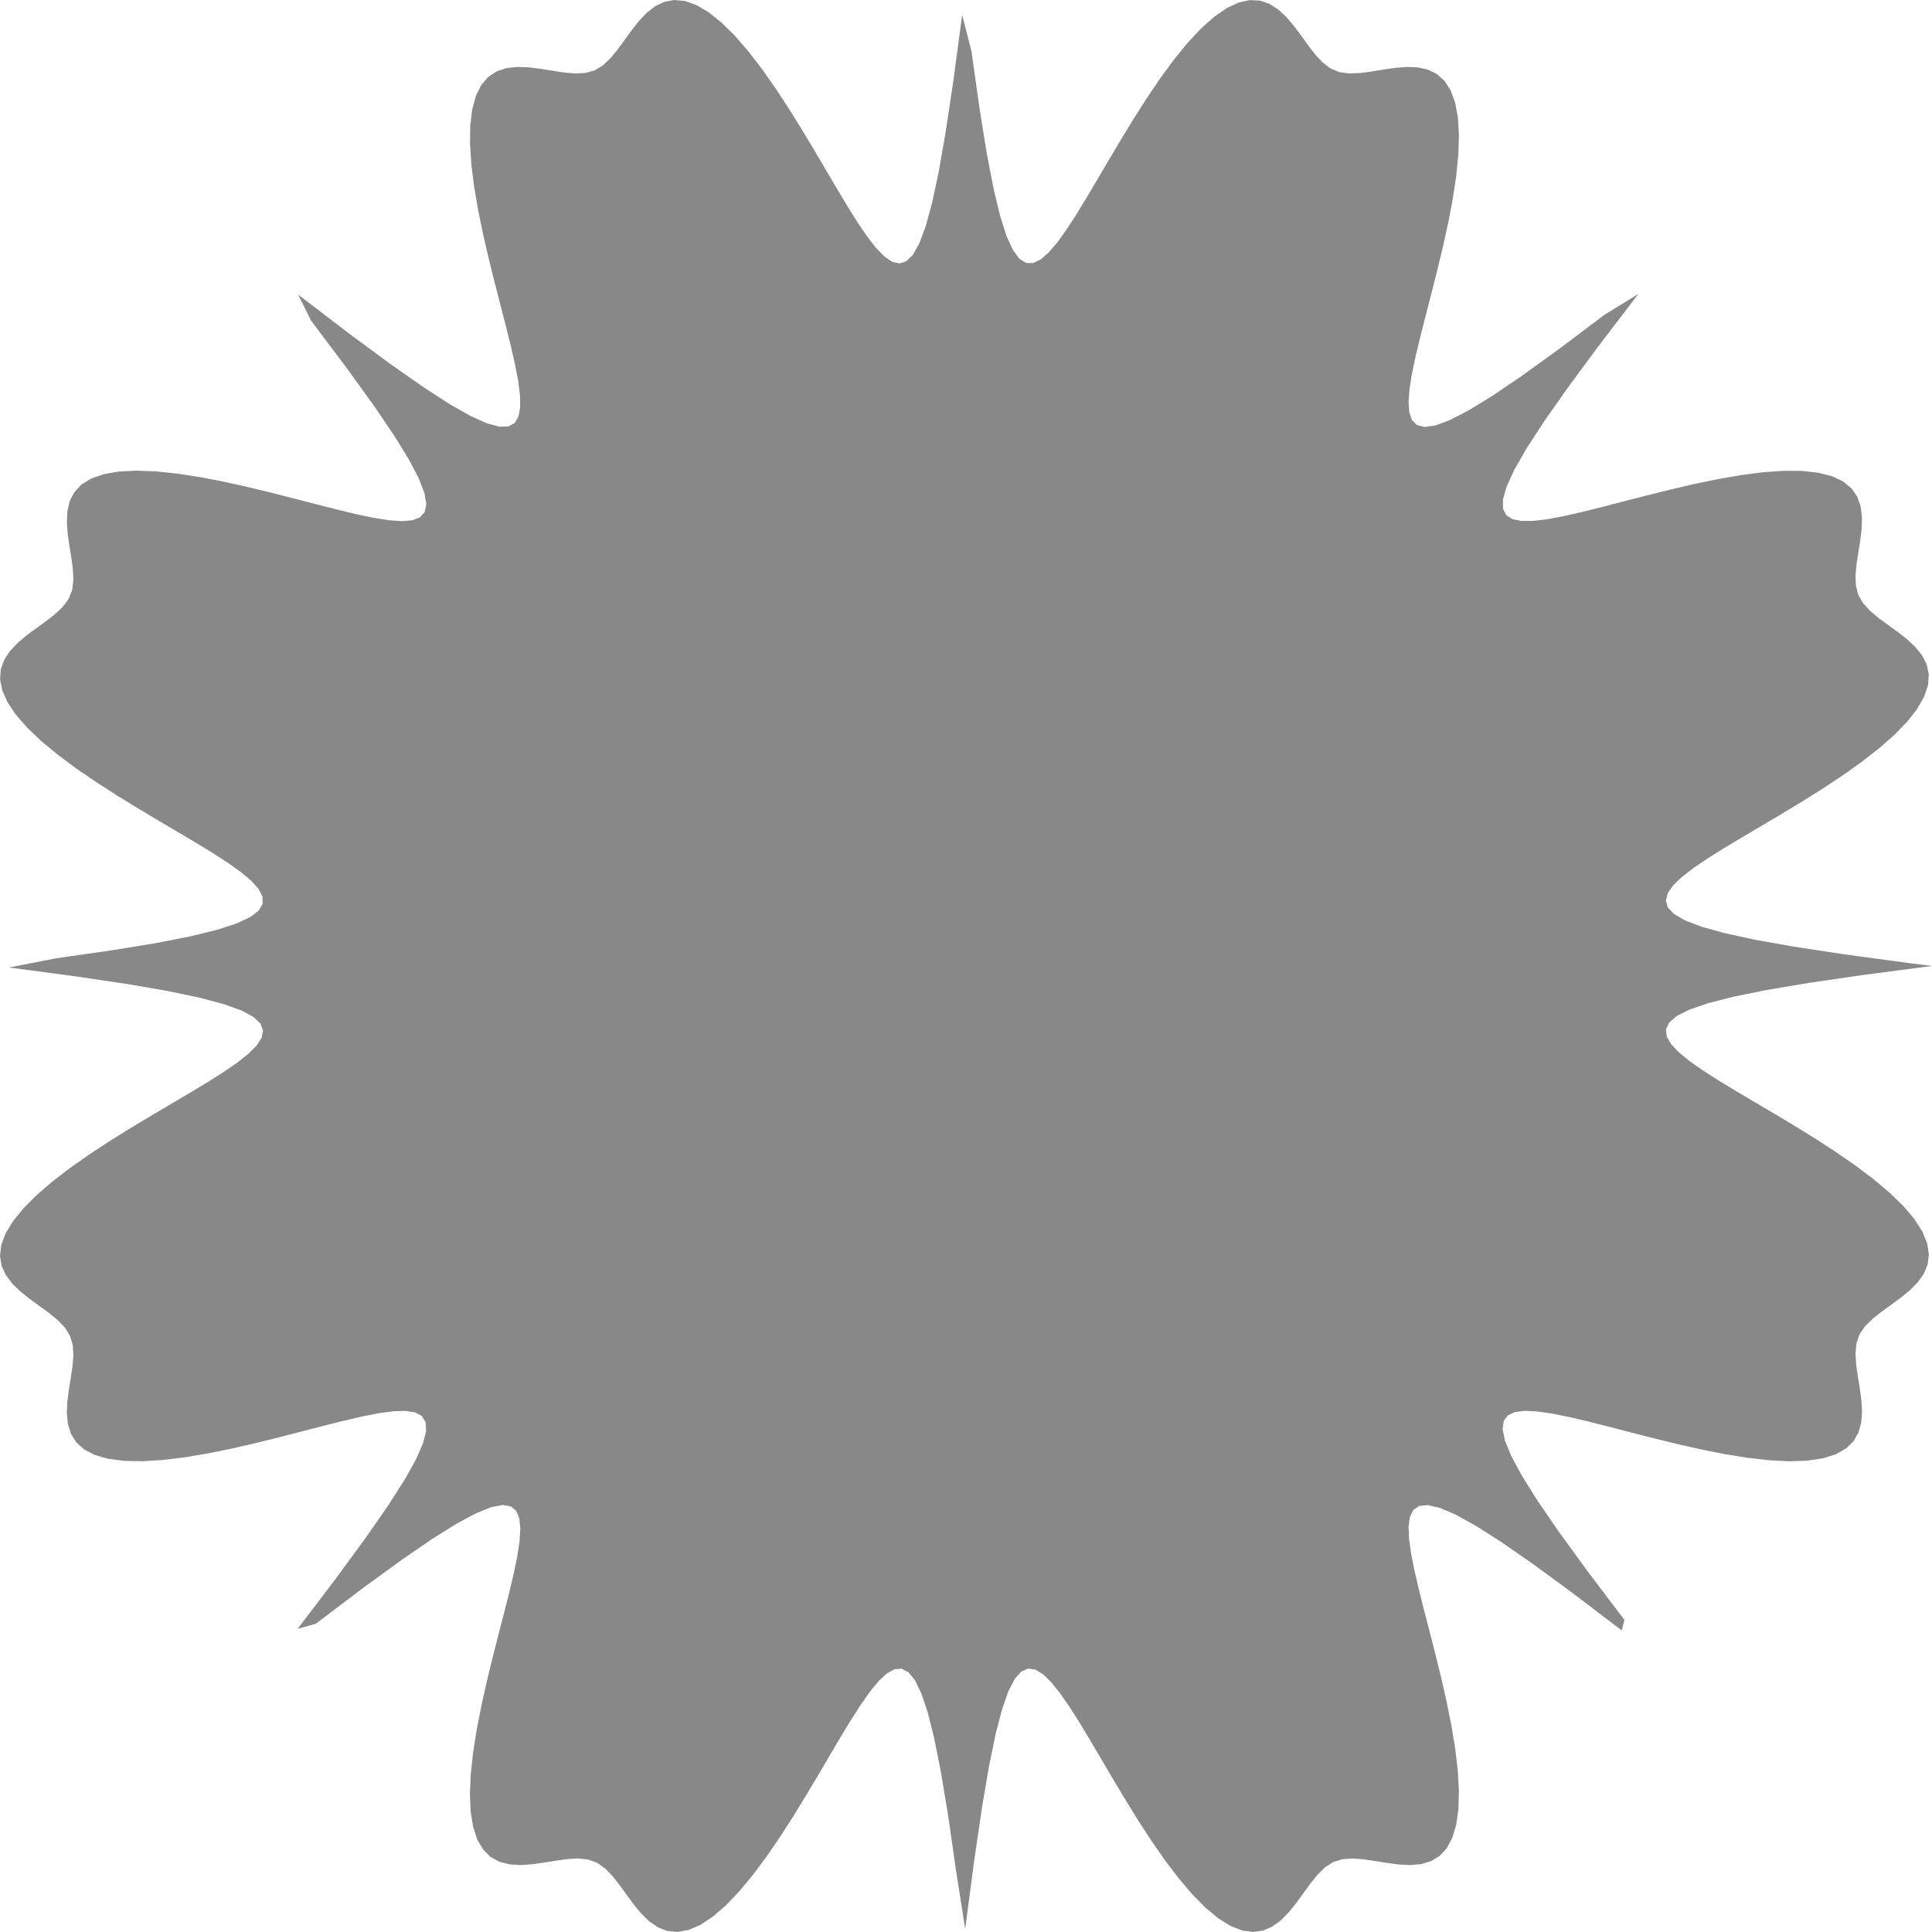 <svg width="76" height="76" viewBox="0 0 76 76" fill="none" xmlns="http://www.w3.org/2000/svg">
<path fill-rule="evenodd" clip-rule="evenodd" d="M76 37.999L73.29 38.353L71.154 38.665L69.478 38.947L68.176 39.211L67.186 39.465L66.46 39.715L65.961 39.967L65.66 40.225L65.535 40.494L65.566 40.776L65.739 41.075L66.039 41.393L66.454 41.733L66.971 42.097L67.577 42.486L68.259 42.9L69.001 43.34L69.788 43.804L70.6 44.291L71.419 44.797L72.223 45.319L72.991 45.85L73.702 46.387L74.336 46.921L74.876 47.446L75.307 47.956L75.619 48.445L75.809 48.907L75.877 49.339L75.829 49.739L75.677 50.108L75.436 50.446L75.127 50.758L74.771 51.05L74.392 51.328L74.015 51.601L73.665 51.879L73.367 52.173L73.146 52.495L73.024 52.857L72.99 53.259L73.018 53.691L73.083 54.144L73.159 54.607L73.221 55.071L73.248 55.522L73.218 55.949L73.112 56.341L72.917 56.687L72.621 56.977L72.219 57.206L71.709 57.367L71.097 57.459L70.39 57.484L69.602 57.444L68.749 57.347L67.848 57.202L66.919 57.017L65.98 56.805L65.05 56.578L64.146 56.346L63.282 56.122L62.473 55.917L61.73 55.742L61.063 55.608L60.481 55.523L59.991 55.499L59.601 55.545L59.318 55.673L59.151 55.895L59.109 56.226L59.204 56.681L59.452 57.283L59.87 58.057L60.485 59.038L61.329 60.267L62.448 61.804L63.901 63.725L63.794 64.137L61.842 62.651L60.28 61.507L59.03 60.641L58.034 60.008L57.246 59.574L56.632 59.314L56.167 59.207L55.828 59.238L55.598 59.396L55.463 59.67L55.41 60.053L55.429 60.536L55.509 61.112L55.64 61.774L55.812 62.512L56.014 63.318L56.237 64.179L56.468 65.082L56.696 66.012L56.909 66.952L57.096 67.884L57.245 68.79L57.346 69.649L57.39 70.444L57.371 71.159L57.284 71.78L57.129 72.299L56.906 72.711L56.621 73.015L56.28 73.219L55.892 73.331L55.468 73.367L55.019 73.344L54.556 73.283L54.093 73.207L53.639 73.141L53.206 73.108L52.803 73.136L52.438 73.251L52.113 73.465L51.818 73.758L51.539 74.106L51.267 74.482L50.99 74.862L50.7 75.221L50.39 75.536L50.055 75.783L49.69 75.943L49.293 76L48.864 75.942L48.405 75.761L47.919 75.458L47.411 75.036L46.888 74.503L46.355 73.875L45.819 73.169L45.288 72.403L44.766 71.6L44.26 70.78L43.772 69.965L43.307 69.174L42.865 68.426L42.45 67.738L42.06 67.124L41.694 66.599L41.353 66.175L41.033 65.864L40.733 65.681L40.451 65.638L40.182 65.75L39.923 66.037L39.672 66.52L39.422 67.228L39.169 68.197L38.906 69.474L38.626 71.12L38.318 73.219L37.968 75.882L37.611 73.602L37.297 71.422L37.014 69.709L36.749 68.378L36.495 67.364L36.245 66.617L35.994 66.1L35.737 65.783L35.47 65.644L35.189 65.664L34.892 65.826L34.576 66.117L34.238 66.524L33.877 67.034L33.491 67.635L33.079 68.312L32.642 69.052L32.181 69.837L31.696 70.649L31.192 71.47L30.673 72.277L30.142 73.05L29.607 73.767L29.073 74.409L28.548 74.958L28.037 75.399L27.548 75.721L27.084 75.921L26.65 75.999L26.248 75.96L25.878 75.815L25.538 75.58L25.224 75.275L24.932 74.921L24.654 74.543L24.381 74.164L24.104 73.811L23.812 73.507L23.493 73.278L23.135 73.148L22.737 73.108L22.308 73.133L21.857 73.195L21.394 73.271L20.931 73.336L20.479 73.366L20.05 73.341L19.656 73.242L19.307 73.054L19.012 72.766L18.779 72.372L18.613 71.87L18.515 71.264L18.485 70.564L18.52 69.78L18.612 68.93L18.754 68.031L18.936 67.102L19.145 66.161L19.372 65.228L19.603 64.32L19.828 63.452L20.034 62.636L20.212 61.887L20.35 61.212L20.439 60.622L20.468 60.123L20.427 59.724L20.306 59.432L20.093 59.255L19.772 59.203L19.328 59.287L18.74 59.522L17.982 59.926L17.021 60.525L15.815 61.351L14.307 62.448L12.424 63.874L11.709 64.073L13.222 62.082L14.389 60.49L15.274 59.215L15.923 58.199L16.371 57.394L16.644 56.767L16.762 56.289L16.741 55.94L16.593 55.702L16.328 55.56L15.955 55.501L15.48 55.515L14.912 55.59L14.258 55.718L13.526 55.887L12.727 56.088L11.872 56.309L10.973 56.541L10.046 56.77L9.107 56.985L8.175 57.175L7.269 57.327L6.406 57.432L5.607 57.481L4.886 57.467L4.258 57.386L3.732 57.236L3.312 57.018L3 56.737L2.789 56.4L2.67 56.014L2.629 55.592L2.648 55.144L2.707 54.681L2.782 54.217L2.85 53.762L2.886 53.326L2.864 52.919L2.757 52.55L2.551 52.222L2.263 51.924L1.92 51.644L1.546 51.371L1.165 51.094L0.804 50.806L0.486 50.497L0.233 50.163L0.065 49.8L0 49.405L0.049 48.978L0.219 48.52L0.512 48.036L0.925 47.529L1.448 47.005L2.068 46.472L2.768 45.936L3.528 45.403L4.328 44.879L5.146 44.37L5.961 43.88L6.753 43.412L7.503 42.969L8.196 42.55L8.815 42.157L9.347 41.79L9.779 41.446L10.098 41.124L10.292 40.822L10.347 40.538L10.248 40.267L9.976 40.008L9.511 39.755L8.823 39.505L7.878 39.252L6.629 38.99L5.018 38.711L2.962 38.405L0.353 38.059L2.197 37.698L4.415 37.381L6.159 37.095L7.515 36.828L8.552 36.573L9.317 36.323L9.85 36.072L10.181 35.815L10.333 35.548L10.325 35.269L10.174 34.973L9.894 34.657L9.496 34.321L8.995 33.961L8.402 33.576L7.731 33.166L6.997 32.73L6.216 32.27L5.407 31.786L4.588 31.283L3.78 30.764L3.004 30.233L2.283 29.697L1.635 29.162L1.08 28.635L0.631 28.122L0.299 27.63L0.09 27.163L0.003 26.726L0.033 26.321L0.169 25.947L0.397 25.605L0.697 25.289L1.047 24.994L1.424 24.715L1.803 24.441L2.159 24.165L2.467 23.874L2.702 23.557L2.84 23.202L2.886 22.806L2.866 22.378L2.805 21.928L2.73 21.465L2.664 21.001L2.63 20.547L2.65 20.115L2.742 19.717L2.922 19.363L3.201 19.063L3.587 18.825L4.079 18.653L4.676 18.549L5.368 18.514L6.144 18.544L6.988 18.632L7.883 18.771L8.809 18.95L9.747 19.158L10.68 19.384L11.589 19.616L12.46 19.842L13.279 20.05L14.033 20.231L14.713 20.372L15.309 20.466L15.814 20.5L16.221 20.466L16.521 20.351L16.707 20.145L16.77 19.833L16.697 19.399L16.476 18.822L16.086 18.077L15.504 17.132L14.699 15.946L13.628 14.463L12.233 12.609L11.729 11.589L13.752 13.135L15.37 14.329L16.666 15.236L17.699 15.904L18.518 16.367L19.157 16.654L19.645 16.784L20.003 16.774L20.249 16.636L20.398 16.379L20.463 16.014L20.455 15.546L20.384 14.984L20.26 14.335L20.094 13.608L19.896 12.813L19.676 11.96L19.446 11.063L19.216 10.136L19 9.196L18.808 8.261L18.652 7.35L18.543 6.482L18.49 5.676L18.498 4.947L18.574 4.31L18.719 3.775L18.931 3.346L19.206 3.025L19.539 2.806L19.921 2.68L20.34 2.633L20.786 2.648L21.246 2.704L21.71 2.779L22.166 2.849L22.603 2.888L23.012 2.872L23.384 2.773L23.714 2.574L24.013 2.291L24.294 1.951L24.567 1.577L24.842 1.196L25.129 0.832L25.435 0.509L25.767 0.249L26.127 0.074L26.519 0L26.943 0.039L27.397 0.2L27.879 0.484L28.383 0.888L28.905 1.403L29.437 2.017L29.972 2.713L30.505 3.47L31.028 4.269L31.538 5.088L32.029 5.905L32.498 6.701L32.943 7.457L33.362 8.155L33.757 8.782L34.126 9.323L34.471 9.764L34.794 10.093L35.097 10.297L35.382 10.364L35.653 10.277L35.913 10.02L36.165 9.57L36.415 8.9L36.667 7.975L36.928 6.751L37.204 5.168L37.507 3.148L37.849 0.584L38.212 1.998L38.532 4.263L38.819 6.044L39.087 7.431L39.342 8.492L39.592 9.279L39.843 9.83L40.099 10.177L40.364 10.343L40.642 10.347L40.936 10.207L41.249 9.936L41.583 9.546L41.941 9.052L42.323 8.465L42.73 7.799L43.163 7.068L43.621 6.289L44.102 5.48L44.603 4.659L45.12 3.848L45.649 3.068L46.184 2.341L46.719 1.685L47.246 1.121L47.759 0.662L48.253 0.32L48.721 0.101L49.16 0.004L49.567 0.025L49.942 0.154L50.287 0.376L50.604 0.671L50.899 1.018L51.179 1.395L51.453 1.775L51.728 2.134L52.017 2.447L52.331 2.69L52.682 2.836L53.074 2.889L53.499 2.873L53.947 2.815L54.408 2.739L54.872 2.671L55.327 2.634L55.76 2.649L56.161 2.735L56.518 2.908L56.822 3.179L57.065 3.557L57.242 4.041L57.351 4.631L57.391 5.317L57.367 6.088L57.283 6.929L57.148 7.822L56.972 8.748L56.766 9.687L56.541 10.623L56.31 11.536L56.084 12.412L55.874 13.236L55.691 13.997L55.546 14.684L55.449 15.289L55.409 15.802L55.438 16.218L55.545 16.527L55.743 16.723L56.046 16.796L56.469 16.735L57.033 16.525L57.762 16.149L58.688 15.583L59.851 14.795L61.306 13.745L63.124 12.377L64.446 11.565L62.871 13.629L61.653 15.278L60.727 16.599L60.043 17.653L59.565 18.489L59.266 19.142L59.124 19.642L59.123 20.01L59.252 20.265L59.499 20.422L59.855 20.493L60.314 20.49L60.868 20.424L61.509 20.304L62.229 20.141L63.018 19.944L63.865 19.725L64.758 19.495L65.682 19.265L66.62 19.046L67.554 18.852L68.466 18.693L69.337 18.579L70.147 18.521L70.881 18.524L71.525 18.595L72.068 18.734L72.505 18.941L72.834 19.212L73.061 19.542L73.193 19.92L73.246 20.337L73.235 20.782L73.181 21.243L73.107 21.708L73.036 22.165L72.993 22.605L73.004 23.017L73.096 23.393L73.287 23.727L73.563 24.028L73.899 24.31L74.27 24.584L74.651 24.859L75.017 25.146L75.344 25.451L75.609 25.78L75.791 26.138L75.874 26.528L75.844 26.951L75.693 27.403L75.419 27.884L75.025 28.388L74.519 28.909L73.913 29.441L73.225 29.977L72.473 30.511L71.678 31.037L70.862 31.548L70.045 32.041L69.248 32.513L68.49 32.961L67.787 33.383L67.155 33.78L66.608 34.152L66.159 34.499L65.821 34.825L65.606 35.129L65.528 35.416L65.602 35.689L65.845 35.95L66.278 36.203L66.928 36.453L67.83 36.705L69.026 36.965L70.575 37.241L72.554 37.542L75.066 37.881L76 37.999Z" fill="#888888"/>
</svg>
